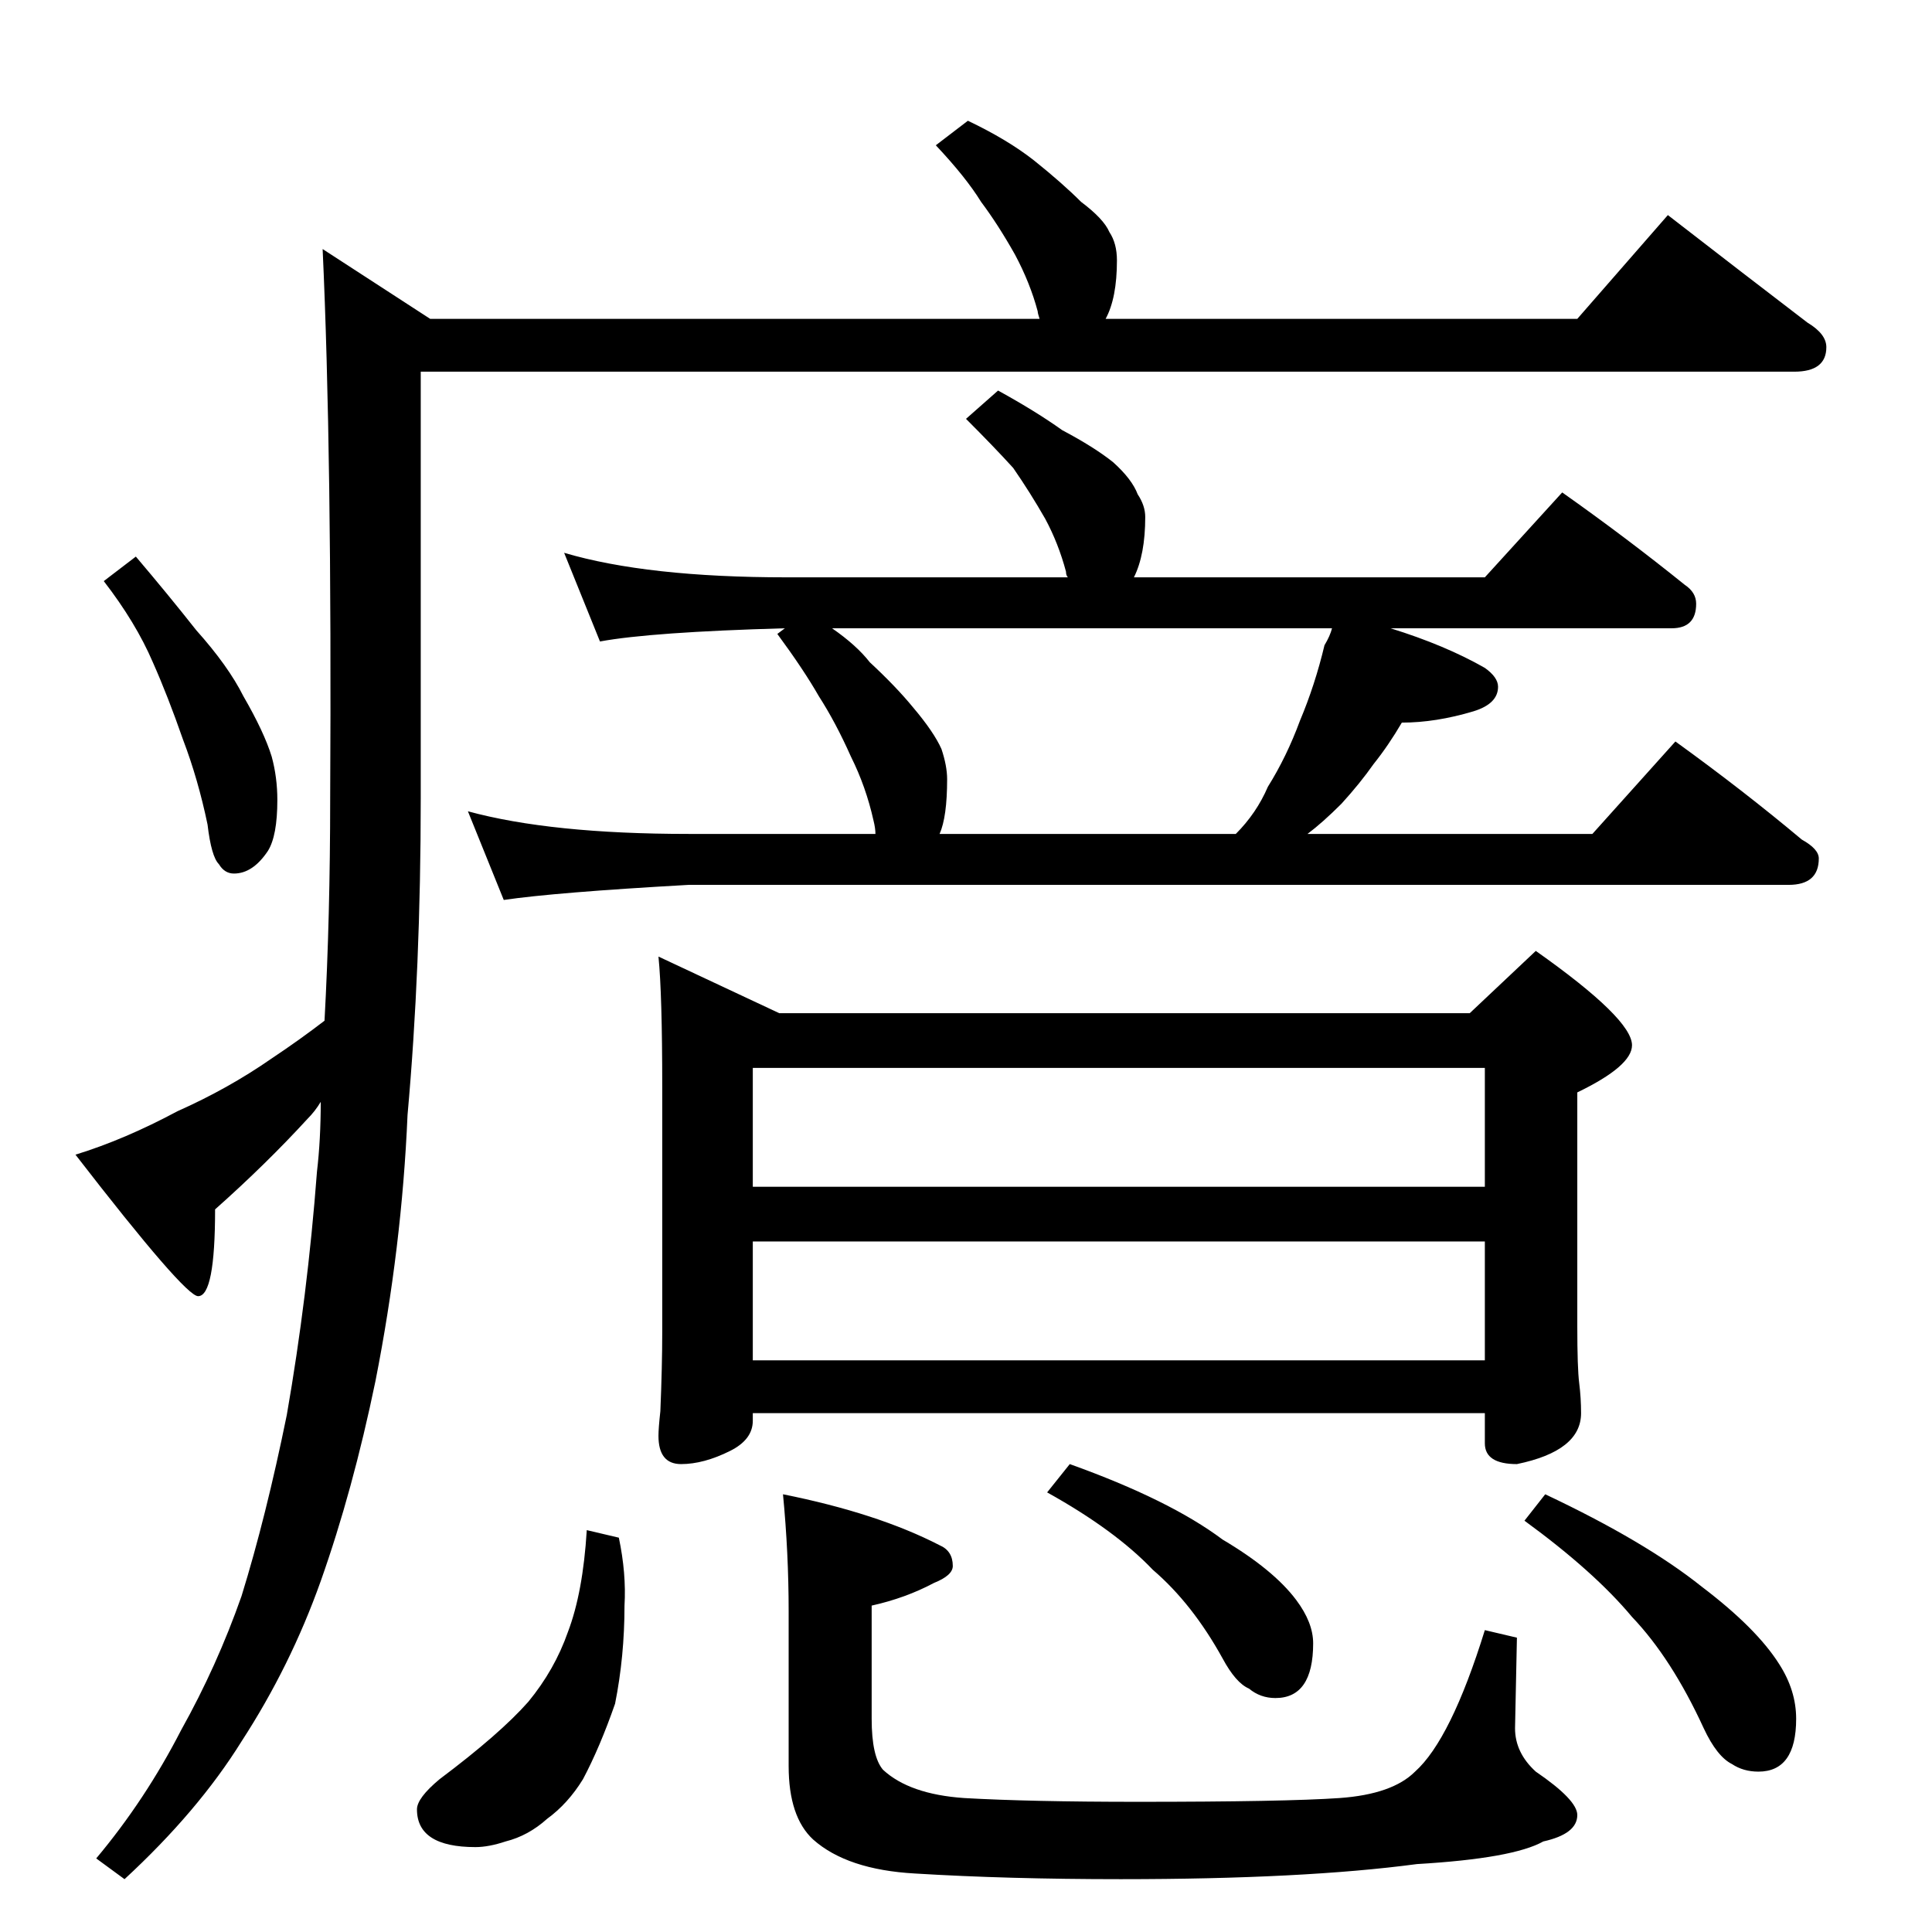 <?xml version="1.0" standalone="no"?>
<!DOCTYPE svg PUBLIC "-//W3C//DTD SVG 1.1//EN" "http://www.w3.org/Graphics/SVG/1.1/DTD/svg11.dtd" >
<svg xmlns="http://www.w3.org/2000/svg" xmlns:xlink="http://www.w3.org/1999/xlink" version="1.1" viewBox="0 -204 1024 1024">
  <g transform="matrix(1 0 0 -1 0 820)">
   <path fill="currentColor"
d="M884 910q40 -31 74 -57q10 -6 10 -13q0 -13 -17 -13h-728v-226q0 -90 -7 -168q-3 -70 -17 -141q-12 -58 -29 -106q-16 -45 -42 -85q-23 -37 -62 -73l-15 11q26 31 45 68q19 34 32 71q13 42 24 96q11 63 16 129q2 17 2 37q-3 -5 -7 -9q-22 -24 -49 -48q0 -46 -9 -46
q-7 0 -65 75q26 8 54 23q27 12 50 28q15 10 28 20q3 55 3 118q1 183 -4 291l57 -37h323q-1 3 -1 4q-4 15 -12 30q-9 16 -18 28q-8 13 -24 30l17 13q21 -10 35 -21q15 -12 25 -22q12 -9 15 -16q4 -6 4 -15q0 -20 -6 -31h250zM72 729q17 -20 32 -39q17 -19 25 -35
q11 -19 15 -32q3 -11 3 -23q0 -19 -5 -27q-8 -12 -18 -12q-5 0 -8 5q-4 4 -6 21q-5 24 -13 45q-8 23 -16 41q-9 21 -26 43zM299 731q44 -13 118 -13h149q-1 1 -1 3q-4 15 -11 28q-8 14 -17 27q-10 11 -25 26l17 15q20 -11 34 -21q17 -9 27 -17q10 -9 13 -17q4 -6 4 -12
q0 -20 -6 -32h186l41 45q34 -24 65 -49q6 -4 6 -10q0 -13 -13 -13h-149q29 -9 50 -21q7 -5 7 -10q0 -9 -13 -13q-20 -6 -38 -6q-7 -12 -15 -22q-7 -10 -17 -21q-10 -10 -18 -16h151l44 49q36 -26 67 -52q9 -5 9 -10q0 -14 -16 -14h-583q-71 -4 -98 -8l-19 47q44 -12 117 -12
h99q0 3 -1 7q-4 18 -12 34q-8 18 -17 32q-8 14 -22 33l4 3q-71 -2 -98 -7zM498 582h157q11 11 17 25q10 16 17 35q8 19 13 40q3 5 4 9h-265q13 -9 20 -18q14 -13 23 -24q11 -13 15 -22q3 -9 3 -16q0 -20 -4 -29zM349 517l64 -30h366l35 33q51 -36 51 -50q0 -11 -29 -25v-124
q0 -22 1 -30t1 -16q0 -20 -34 -27q-17 0 -17 11v16h-388v-4q0 -10 -12 -16q-14 -7 -26 -7t-12 15q0 4 1 13q1 24 1 42v130q0 49 -2 69zM399 303h388v63h-388v-63zM399 395h388v63h-388v-63zM311 213l17 -4q4 -19 3 -36q0 -27 -5 -52q-8 -23 -17 -40q-8 -13 -19 -21
q-10 -9 -22 -12q-9 -3 -16 -3q-31 0 -31 20q0 6 12 16q32 24 47 41q14 17 21 37q8 21 10 54zM415 232q50 -10 83 -27q7 -3 7 -11q0 -5 -10 -9q-15 -8 -33 -12v-60q0 -20 6 -27q14 -13 43 -15q35 -2 92 -2q78 0 107 2q28 2 40 14q19 17 37 75l17 -4l-1 -48q0 -13 11 -23
q22 -15 22 -23q0 -10 -18 -14q-16 -9 -67 -12q-60 -8 -157 -8q-60 0 -109 3q-36 2 -54 18q-13 12 -13 39v82q0 31 -3 62zM567 248q53 -19 81 -40q27 -16 39 -32q9 -12 9 -23q0 -29 -20 -29q-8 0 -14 5q-7 3 -14 16q-16 29 -37 47q-20 21 -56 41zM819 232q53 -25 83 -49
q29 -22 41 -41q9 -14 9 -29q0 -28 -20 -28q-8 0 -14 4q-8 4 -15 19q-17 37 -38 59q-20 24 -57 51z" />
  </g>

</svg>
